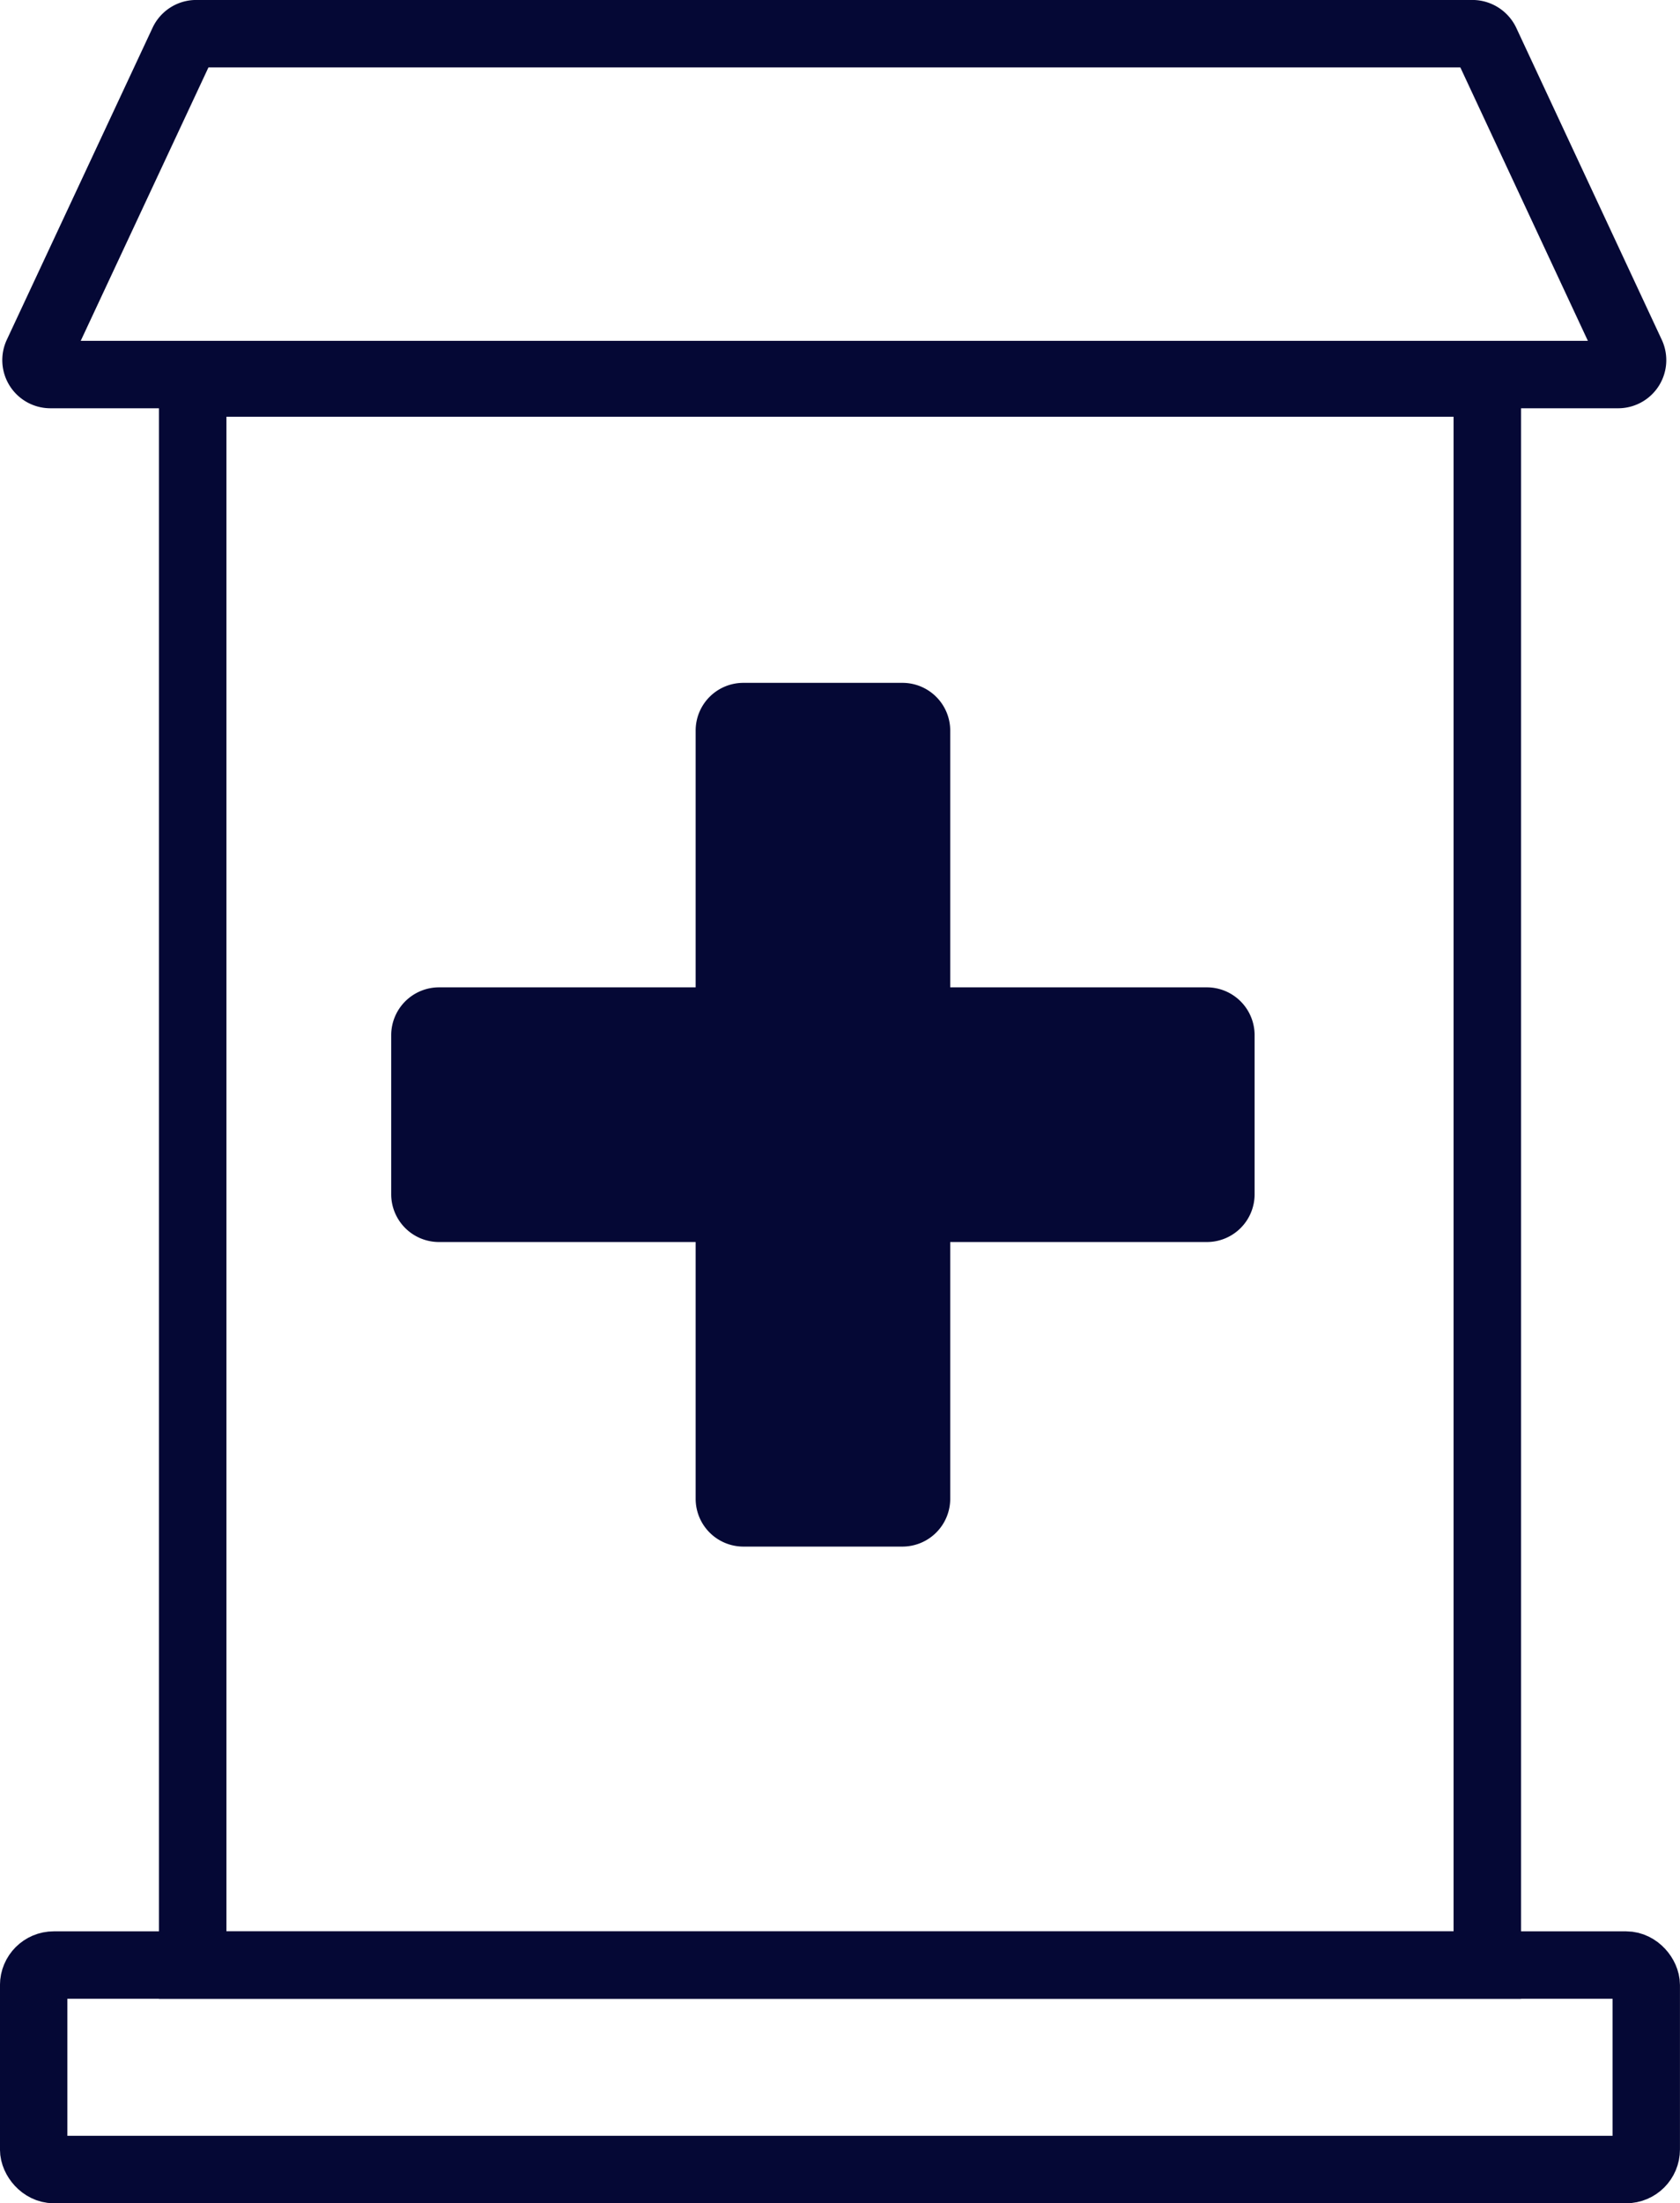 <svg xmlns="http://www.w3.org/2000/svg" viewBox="0 0 225.03 295"><defs><style>.cls-1{fill:#050835;}.cls-2,.cls-3{fill:none;stroke:#050835;stroke-miterlimit:10;}.cls-2{stroke-width:9.04px;}.cls-3{stroke-width:9.03px;}</style></defs><g id="Capa_2" data-name="Capa 2"><g id="Capa_1-2" data-name="Capa 1"><path class="cls-1" d="M161.65,132.2H127.28V97.83a6.4,6.4,0,0,0-6.4-6.4H99.57a6.39,6.39,0,0,0-6.39,6.4V132.2H58.8a6.41,6.41,0,0,0-6.4,6.4v21.31a6.4,6.4,0,0,0,6.4,6.39H93.18v34.38a6.4,6.4,0,0,0,6.39,6.4h21.31a6.41,6.41,0,0,0,6.4-6.4V166.3h34.37a6.39,6.39,0,0,0,6.4-6.39V138.6A6.4,6.4,0,0,0,161.65,132.2Z"/><rect class="cls-2" x="25.81" y="51.28" width="173.41" height="211.83"/><rect class="cls-3" x="4.51" y="263.11" width="216" height="27.38" rx="2.69"/><path class="cls-3" d="M26.27,4.51h171A2,2,0,0,1,199,5.62l19.5,41.79a1.93,1.93,0,0,1-1.74,2.74H6.77A1.93,1.93,0,0,1,5,47.41L24.53,5.62A1.94,1.94,0,0,1,26.27,4.51Z"/></g></g></svg>